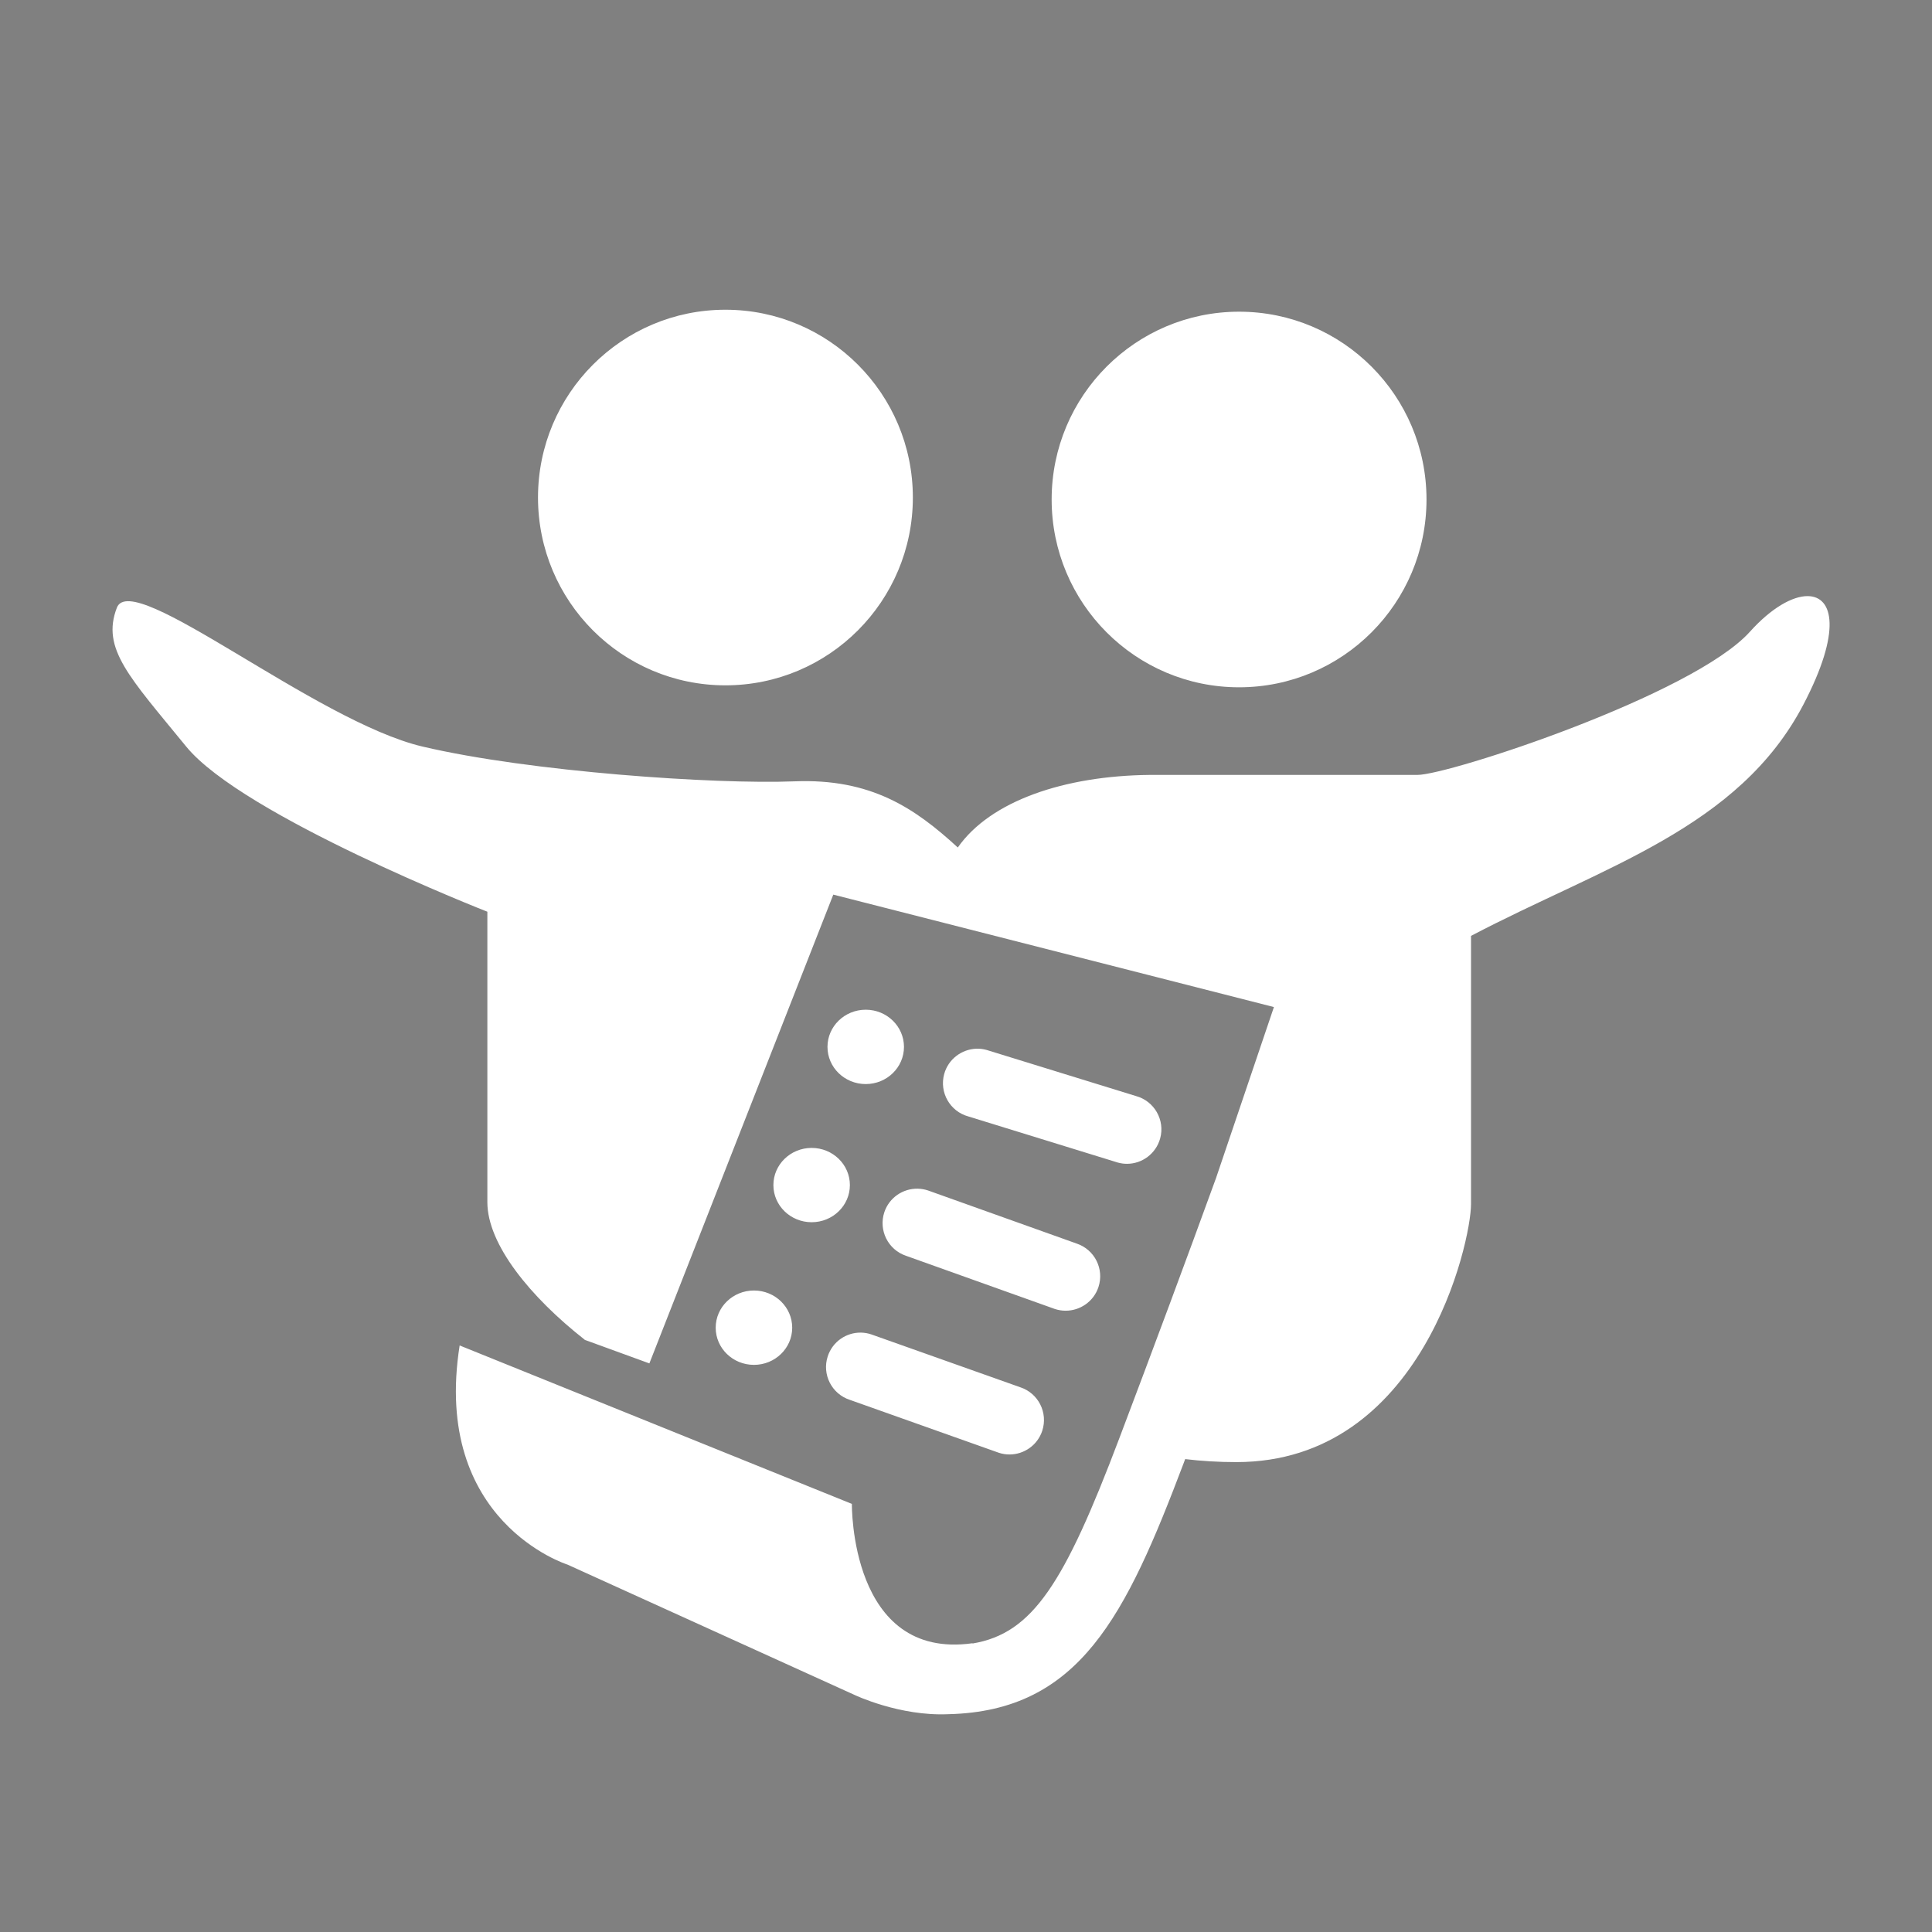 <?xml version="1.0" encoding="UTF-8" standalone="no"?>
<!-- Created with Inkscape (http://www.inkscape.org/) -->

<svg
   xmlns:dc="http://purl.org/dc/elements/1.1/"
   xmlns:cc="http://creativecommons.org/ns#"
   xmlns:rdf="http://www.w3.org/1999/02/22-rdf-syntax-ns#"
   xmlns:svg="http://www.w3.org/2000/svg"
   xmlns="http://www.w3.org/2000/svg"
   xmlns:sodipodi="http://sodipodi.sourceforge.net/DTD/sodipodi-0.dtd"
   xmlns:inkscape="http://www.inkscape.org/namespaces/inkscape"
   width="512"
   height="512"
   viewBox="0 0 135.467 135.467"
   version="1.1"
   id="svg8"
   inkscape:version="0.92.3 (2405546, 2018-03-11)"
   sodipodi:docname="logo.svg"
   inkscape:export-filename="C:\Users\altic\OneDrive\Workspace\Projects\Personal\ShoppingList\icon512.png"
   inkscape:export-xdpi="96"
   inkscape:export-ydpi="96">
  <rect x="0" y="0" width="135.467" height="135.467" fill="#808080" stroke="none"/>
  <defs
     id="defs2" />
  <sodipodi:namedview
     id="base"
     pagecolor="#ffffff"
     bordercolor="#666666"
     borderopacity="1.0"
     inkscape:pageopacity="0.0"
     inkscape:pageshadow="2"
     inkscape:zoom="0.98994949"
     inkscape:cx="201.51254"
     inkscape:cy="356.40833"
     inkscape:document-units="mm"
     inkscape:current-layer="layer1"
     showgrid="false"
     inkscape:window-width="1920"
     inkscape:window-height="1027"
     inkscape:window-x="-8"
     inkscape:window-y="-8"
     inkscape:window-maximized="1"
     units="px"
     inkscape:pagecheckerboard="true" />
  <g
     inkscape:label="Layer 1"
     inkscape:groupmode="layer"
     id="layer1"
     transform="translate(0,-161.533)">
    <g
       transform="matrix(1.802,0,0,1.802,31.182,8.05)"
       id="g5167" />
    <g
       transform="matrix(1.802,0,0,1.802,31.182,8.05)"
       id="g5169" />
    <g
       transform="matrix(1.802,0,0,1.802,31.182,8.05)"
       id="g5171" />
    <g
       transform="matrix(1.802,0,0,1.802,31.182,8.05)"
       id="g5173" />
    <g
       transform="matrix(1.802,0,0,1.802,31.182,8.05)"
       id="g5175" />
    <g
       transform="matrix(1.802,0,0,1.802,31.182,8.05)"
       id="g5177" />
    <g
       transform="matrix(1.802,0,0,1.802,31.182,8.05)"
       id="g5179" />
    <g
       transform="matrix(1.802,0,0,1.802,31.182,8.05)"
       id="g5181" />
    <g
       transform="matrix(1.802,0,0,1.802,31.182,8.05)"
       id="g5183" />
    <g
       transform="matrix(1.802,0,0,1.802,31.182,8.05)"
       id="g5185" />
    <g
       transform="matrix(1.802,0,0,1.802,31.182,8.05)"
       id="g5187" />
    <g
       transform="matrix(1.802,0,0,1.802,31.182,8.05)"
       id="g5189" />
    <g
       transform="matrix(1.802,0,0,1.802,31.182,8.05)"
       id="g5191" />
    <g
       transform="matrix(1.802,0,0,1.802,31.182,8.05)"
       id="g5193" />
    <g
       transform="matrix(1.802,0,0,1.802,31.182,8.05)"
       id="g5195" />
    <g
       transform="matrix(0.183,0,0,0.183,54.004,156.917)"
       id="g5277" />
    <g
       transform="matrix(0.183,0,0,0.183,54.004,156.917)"
       id="g5279" />
    <g
       transform="matrix(0.183,0,0,0.183,54.004,156.917)"
       id="g5281" />
    <g
       transform="matrix(0.183,0,0,0.183,54.004,156.917)"
       id="g5283" />
    <g
       transform="matrix(0.183,0,0,0.183,54.004,156.917)"
       id="g5285" />
    <g
       transform="matrix(0.183,0,0,0.183,54.004,156.917)"
       id="g5287" />
    <g
       transform="matrix(0.183,0,0,0.183,54.004,156.917)"
       id="g5289" />
    <g
       transform="matrix(0.183,0,0,0.183,54.004,156.917)"
       id="g5291" />
    <g
       transform="matrix(0.183,0,0,0.183,54.004,156.917)"
       id="g5293" />
    <g
       transform="matrix(0.183,0,0,0.183,54.004,156.917)"
       id="g5295" />
    <g
       transform="matrix(0.183,0,0,0.183,54.004,156.917)"
       id="g5297" />
    <g
       transform="matrix(0.183,0,0,0.183,54.004,156.917)"
       id="g5299" />
    <g
       transform="matrix(0.183,0,0,0.183,54.004,156.917)"
       id="g5301" />
    <g
       transform="matrix(0.183,0,0,0.183,54.004,156.917)"
       id="g5303" />
    <g
       transform="matrix(0.183,0,0,0.183,54.004,156.917)"
       id="g5305" />
    <path
       sodipodi:nodetypes="cssscccccccsssss"
       d="m -208.635,-11.663 v 25.634 c 0,4.223 -6.619,10.25 -15.347,10.25 -8.727,0 -25.58,-12.354 -25.58,-20.505 v -27.753 c 0,0 -23.353,-9.142 -28.773,-15.779 -5.423,-6.641 -8.131,-9.352 -6.623,-13.264 1.449,-3.789 18.964,10.851 29.196,13.264 10.242,2.414 27.996,3.623 35.525,3.324 7.529,-0.303 11.745,2.713 15.956,6.628 3.252,13.714 7.114,24.119 -4.355,18.2 z m -18.184,-34.001 c 9.889,0 17.907,-8.03 17.907,-17.943 0,-9.911 -8.017,-17.941 -17.907,-17.941 -9.889,0 -17.905,8.03 -17.905,17.941 0,9.913 8.012,17.943 17.905,17.943 z"
       id="SlideShare-2"
       inkscape:connector-curvature="0"
       style="stroke-width:1.802" />
    <path
       sodipodi:nodetypes="scsssccsccssscss"
       d="m -123.819,-43.856 c -6.194,11.875 -19.127,15.491 -31.771,22.128 v 25.632 c 0,3.614 -4.657,24.64 -22.416,24.64 -17.764,0 -23.599,-10.172 -23.627,-14.385 l -0.189,-28.098 c -11.216,-14.742 0.276,-23.014 15.539,-23.167 h 25.575 c 3.007,0 26.349,-7.648 31.771,-13.687 5.418,-6.027 10.943,-4.223 5.119,6.936 z m -53.929,-1.62 c 9.889,0 17.907,-8.03 17.907,-17.943 0,-9.911 -8.017,-17.941 -17.907,-17.941 -9.884,0 -17.905,8.03 -17.905,17.941 0.002,9.913 8.021,17.943 17.905,17.943 z"
       id="SlideShare-9-2"
       inkscape:connector-curvature="0"
       style="stroke-width:1.802" />
    <g
       id="g6031-1"
       transform="matrix(0.95,0,0,0.95,-325.766,-205.523)">
      <path
         sodipodi:nodetypes="cccccc"
         inkscape:connector-curvature="0"
         id="path6019-9"
         d="m 83.121,250.762 27.796,-66.016 48.494,15.836 -20.698,61.138 -13.096,7.484 z"
         style="fill:#ffffff;fill-opacity:1;stroke:none;stroke-width:0.265px;stroke-linecap:butt;stroke-linejoin:miter;stroke-opacity:1" />
      <g
         style="fill:#000000;fill-opacity:1"
         id="g5275-3"
         transform="matrix(0.183,0,0,0.183,77.077,181.86)">
        <g
           style="fill:#000000;fill-opacity:1"
           id="g5273-8">
          <path
             id="path5259-5"
             d="m 491.986,79.216 c -2.775,-4.641 -7.351,-7.895 -12.631,-8.957 L 199.171,2.712 c -9.234,-1.79 -18.344,3.311 -21.54,12.134 L 70.833,286.161 106.487,299.154 207.697,41.177 451.144,103.3 c -15.204,47.134 -51.383,145.512 -86.064,237.112 -30.236,79.921 -47.635,107.289 -80.705,112.878 -0.039,-0.039 -0.075,-0.077 -0.075,-0.135 -67.586,9.474 -66.373,-76.688 -66.373,-76.688 L 2.076,289.276 C -13.263,386.5 61.443,409.884 61.443,409.884 l 158.033,71.75 c 0.038,0.02 24.708,11.771 51.521,10.563 72.323,-1.703 97.739,-54.218 129.585,-138.352 46.008,-121.594 92.705,-257.838 93.164,-259.283 1.646,-5.155 0.996,-10.715 -1.76,-15.346 z"
             style="fill:#000000;fill-opacity:1"
             inkscape:connector-curvature="0" />
          <path
             id="path5261-9"
             d="m 364.272,188.63 c 1.646,0.45 3.35,0.689 5.033,0.689 8.324,0 15.94,-5.55 18.274,-13.971 2.774,-10.115 -3.216,-20.564 -13.317,-23.32 l -82.233,-25.381 c -9.989,-2.765 -20.555,3.177 -23.311,13.282 -2.757,10.114 3.178,20.564 13.318,23.33 z"
             style="fill:#000000;fill-opacity:1"
             inkscape:connector-curvature="0" />
          <path
             id="path5263-4"
             d="m 235.784,215.939 c -3.296,9.962 2.055,20.69 11.989,24.015 l 81.802,29.232 c 1.986,0.661 3.938,0.958 5.907,0.969 7.979,0.042 15.453,-4.991 18.117,-12.96 3.305,-9.935 -2.036,-20.679 -12.01,-24.002 L 259.818,203.98 c -9.993,-3.307 -20.699,2.043 -24.034,11.959 z"
             style="fill:#000000;fill-opacity:1"
             inkscape:connector-curvature="0" />
          <path
             id="path5265-0"
             d="m 228.587,283.185 c -9.952,-3.33 -20.698,2.104 -23.952,12.096 -3.272,9.914 2.182,20.67 12.134,23.923 l 81.973,29.111 c 1.975,0.669 3.942,0.956 5.936,0.956 7.961,0 15.387,-5.07 18.01,-13.033 3.271,-9.971 -2.163,-20.707 -12.115,-23.961 z"
             style="fill:#000000;fill-opacity:1"
             inkscape:connector-curvature="0" />
          <path
             id="path5267-8"
             d="m 225.552,104.517 c 11.617,0 21.043,9.167 21.043,20.459 0,11.301 -9.426,20.458 -21.043,20.458 -11.626,0 -21.052,-9.158 -21.052,-20.458 0.001,-11.292 9.426,-20.459 21.052,-20.459 z"
             style="fill:#000000;fill-opacity:1"
             inkscape:connector-curvature="0" />
          <path
             id="path5269-8"
             d="m 195.783,180.572 c 11.627,0 21.043,9.158 21.043,20.449 0,11.282 -9.416,20.439 -21.043,20.439 -11.626,0 -21.052,-9.157 -21.052,-20.439 0,-11.29 9.426,-20.449 21.052,-20.449 z"
             style="fill:#000000;fill-opacity:1"
             inkscape:connector-curvature="0" />
          <path
             id="path5271-6"
             d="m 164.033,259.039 c 11.627,0 21.052,9.168 21.052,20.479 0,11.29 -9.425,20.438 -21.052,20.438 -11.626,0 -21.052,-9.146 -21.052,-20.438 0,-11.311 9.426,-20.479 21.052,-20.479 z"
             style="fill:#000000;fill-opacity:1"
             inkscape:connector-curvature="0" />
        </g>
      </g>
    </g>
    <rect
       style="fill:#ff0000;fill-opacity:0;stroke:none;stroke-width:1.23;stroke-linecap:butt;stroke-linejoin:round;stroke-miterlimit:4;stroke-dasharray:none;stroke-dashoffset:6.304;stroke-opacity:1"
       id="rect6143"
       width="137.377"
       height="136.842"
       x="-0.54"
       y="161.762"
       ry="1.512" />
    <path
       style="fill:#ffffff;fill-opacity:1;stroke:none;stroke-width:4.99"
       d="M 191.941 81.953 C 164.552 81.953 142.352 104.193 142.352 131.643 C 142.352 159.097 164.542 181.336 191.941 181.336 C 219.331 181.336 241.537 159.097 241.537 131.643 C 241.537 104.193 219.331 81.953 191.941 81.953 z M 327.85 82.473 C 300.475 82.473 278.26 104.713 278.26 132.162 C 278.265 159.617 300.475 181.855 327.85 181.855 C 355.239 181.855 377.445 159.617 377.445 132.162 C 377.445 104.713 355.239 82.473 327.85 82.473 z M 478.369 157.727 C 474.332 157.664 468.664 160.872 463.037 167.131 C 448.022 183.857 383.371 205.039 375.043 205.039 L 304.211 205.039 C 281.648 205.265 262.064 211.898 253.428 224.242 C 242.071 213.823 230.469 205.924 210.174 206.74 C 189.321 207.569 140.151 204.22 111.783 197.533 C 83.445 190.852 34.934 150.305 30.922 160.799 C 26.745 171.632 34.244 179.14 49.264 197.533 C 64.273 215.916 128.953 241.236 128.953 241.236 L 128.953 318.1 C 128.953 329.226 140.299 343.175 154.693 354.467 L 154.68 354.502 L 154.785 354.541 C 154.807 354.558 154.829 354.576 154.852 354.594 L 154.861 354.568 L 171.822 360.748 L 220.484 236.711 L 337.072 266.461 L 321.758 311.699 C 314.095 332.806 305.047 357.103 296.156 380.586 C 281.618 419.013 273.254 432.172 257.354 434.859 C 257.335 434.841 257.316 434.821 257.316 434.793 C 224.82 439.348 225.404 397.922 225.404 397.922 L 121.621 356 C 114.246 402.746 150.164 413.988 150.164 413.988 L 226.148 448.486 C 226.167 448.496 238.028 454.147 250.92 453.566 C 285.694 452.748 297.915 427.497 313.227 387.045 C 313.348 386.723 313.47 386.393 313.592 386.07 C 317.802 386.576 322.299 386.863 327.137 386.863 C 376.322 386.863 389.223 328.629 389.223 318.619 L 389.223 247.629 C 424.242 229.246 460.057 219.23 477.213 186.342 C 487.296 167.025 485.098 157.831 478.369 157.727 z M 229.07 267.164 C 223.48 267.164 218.948 271.573 218.947 277.002 C 218.947 282.435 223.48 286.838 229.07 286.838 C 234.656 286.838 239.188 282.436 239.188 277.002 C 239.188 271.573 234.656 267.164 229.07 267.164 z M 258.328 277.484 C 254.457 277.617 250.901 280.244 249.824 284.191 C 248.499 289.054 251.353 294.078 256.229 295.408 L 295.768 307.607 C 296.559 307.824 297.378 307.939 298.188 307.939 C 302.19 307.939 305.852 305.27 306.975 301.221 C 308.308 296.357 305.429 291.333 300.572 290.008 L 261.033 277.805 C 260.133 277.555 259.222 277.454 258.328 277.484 z M 214.758 303.732 C 209.168 303.732 204.635 308.136 204.635 313.564 C 204.635 318.989 209.168 323.393 214.758 323.393 C 220.348 323.393 224.875 318.989 224.875 313.564 C 224.875 308.136 220.348 303.732 214.758 303.732 z M 242.832 314.52 C 238.935 314.44 235.293 316.865 233.99 320.738 C 232.405 325.528 234.978 330.686 239.754 332.285 L 279.086 346.34 C 280.041 346.658 280.979 346.799 281.926 346.805 C 285.762 346.825 289.356 344.406 290.637 340.574 C 292.226 335.797 289.657 330.631 284.861 329.033 L 245.545 314.988 C 244.644 314.69 243.731 314.538 242.832 314.52 z M 199.49 341.461 C 193.9 341.461 189.369 345.868 189.369 351.307 C 189.369 356.736 193.9 361.135 199.49 361.135 C 205.081 361.135 209.613 356.735 209.613 351.307 C 209.613 345.868 205.081 341.461 199.49 341.461 z M 227.824 352.602 C 223.934 352.527 220.285 354.983 219.014 358.887 C 217.44 363.653 220.063 368.825 224.848 370.389 L 264.262 384.385 C 265.211 384.706 266.156 384.846 267.115 384.846 C 270.943 384.846 274.512 382.407 275.773 378.578 C 277.346 373.784 274.734 368.623 269.949 367.059 L 230.529 353.07 C 229.632 352.77 228.722 352.619 227.824 352.602 z "
       transform="matrix(0.265,0,0,0.265,0,161.533)"
       id="SlideShare" />
    <g
       transform="matrix(0.127,0,0,0.127,31.915,218.925)"
       id="g5275"
       style="fill:#000000;fill-opacity:1">
      <g
         id="g5273"
         style="fill:#000000;fill-opacity:1" />
    </g>
  </g>
</svg>
